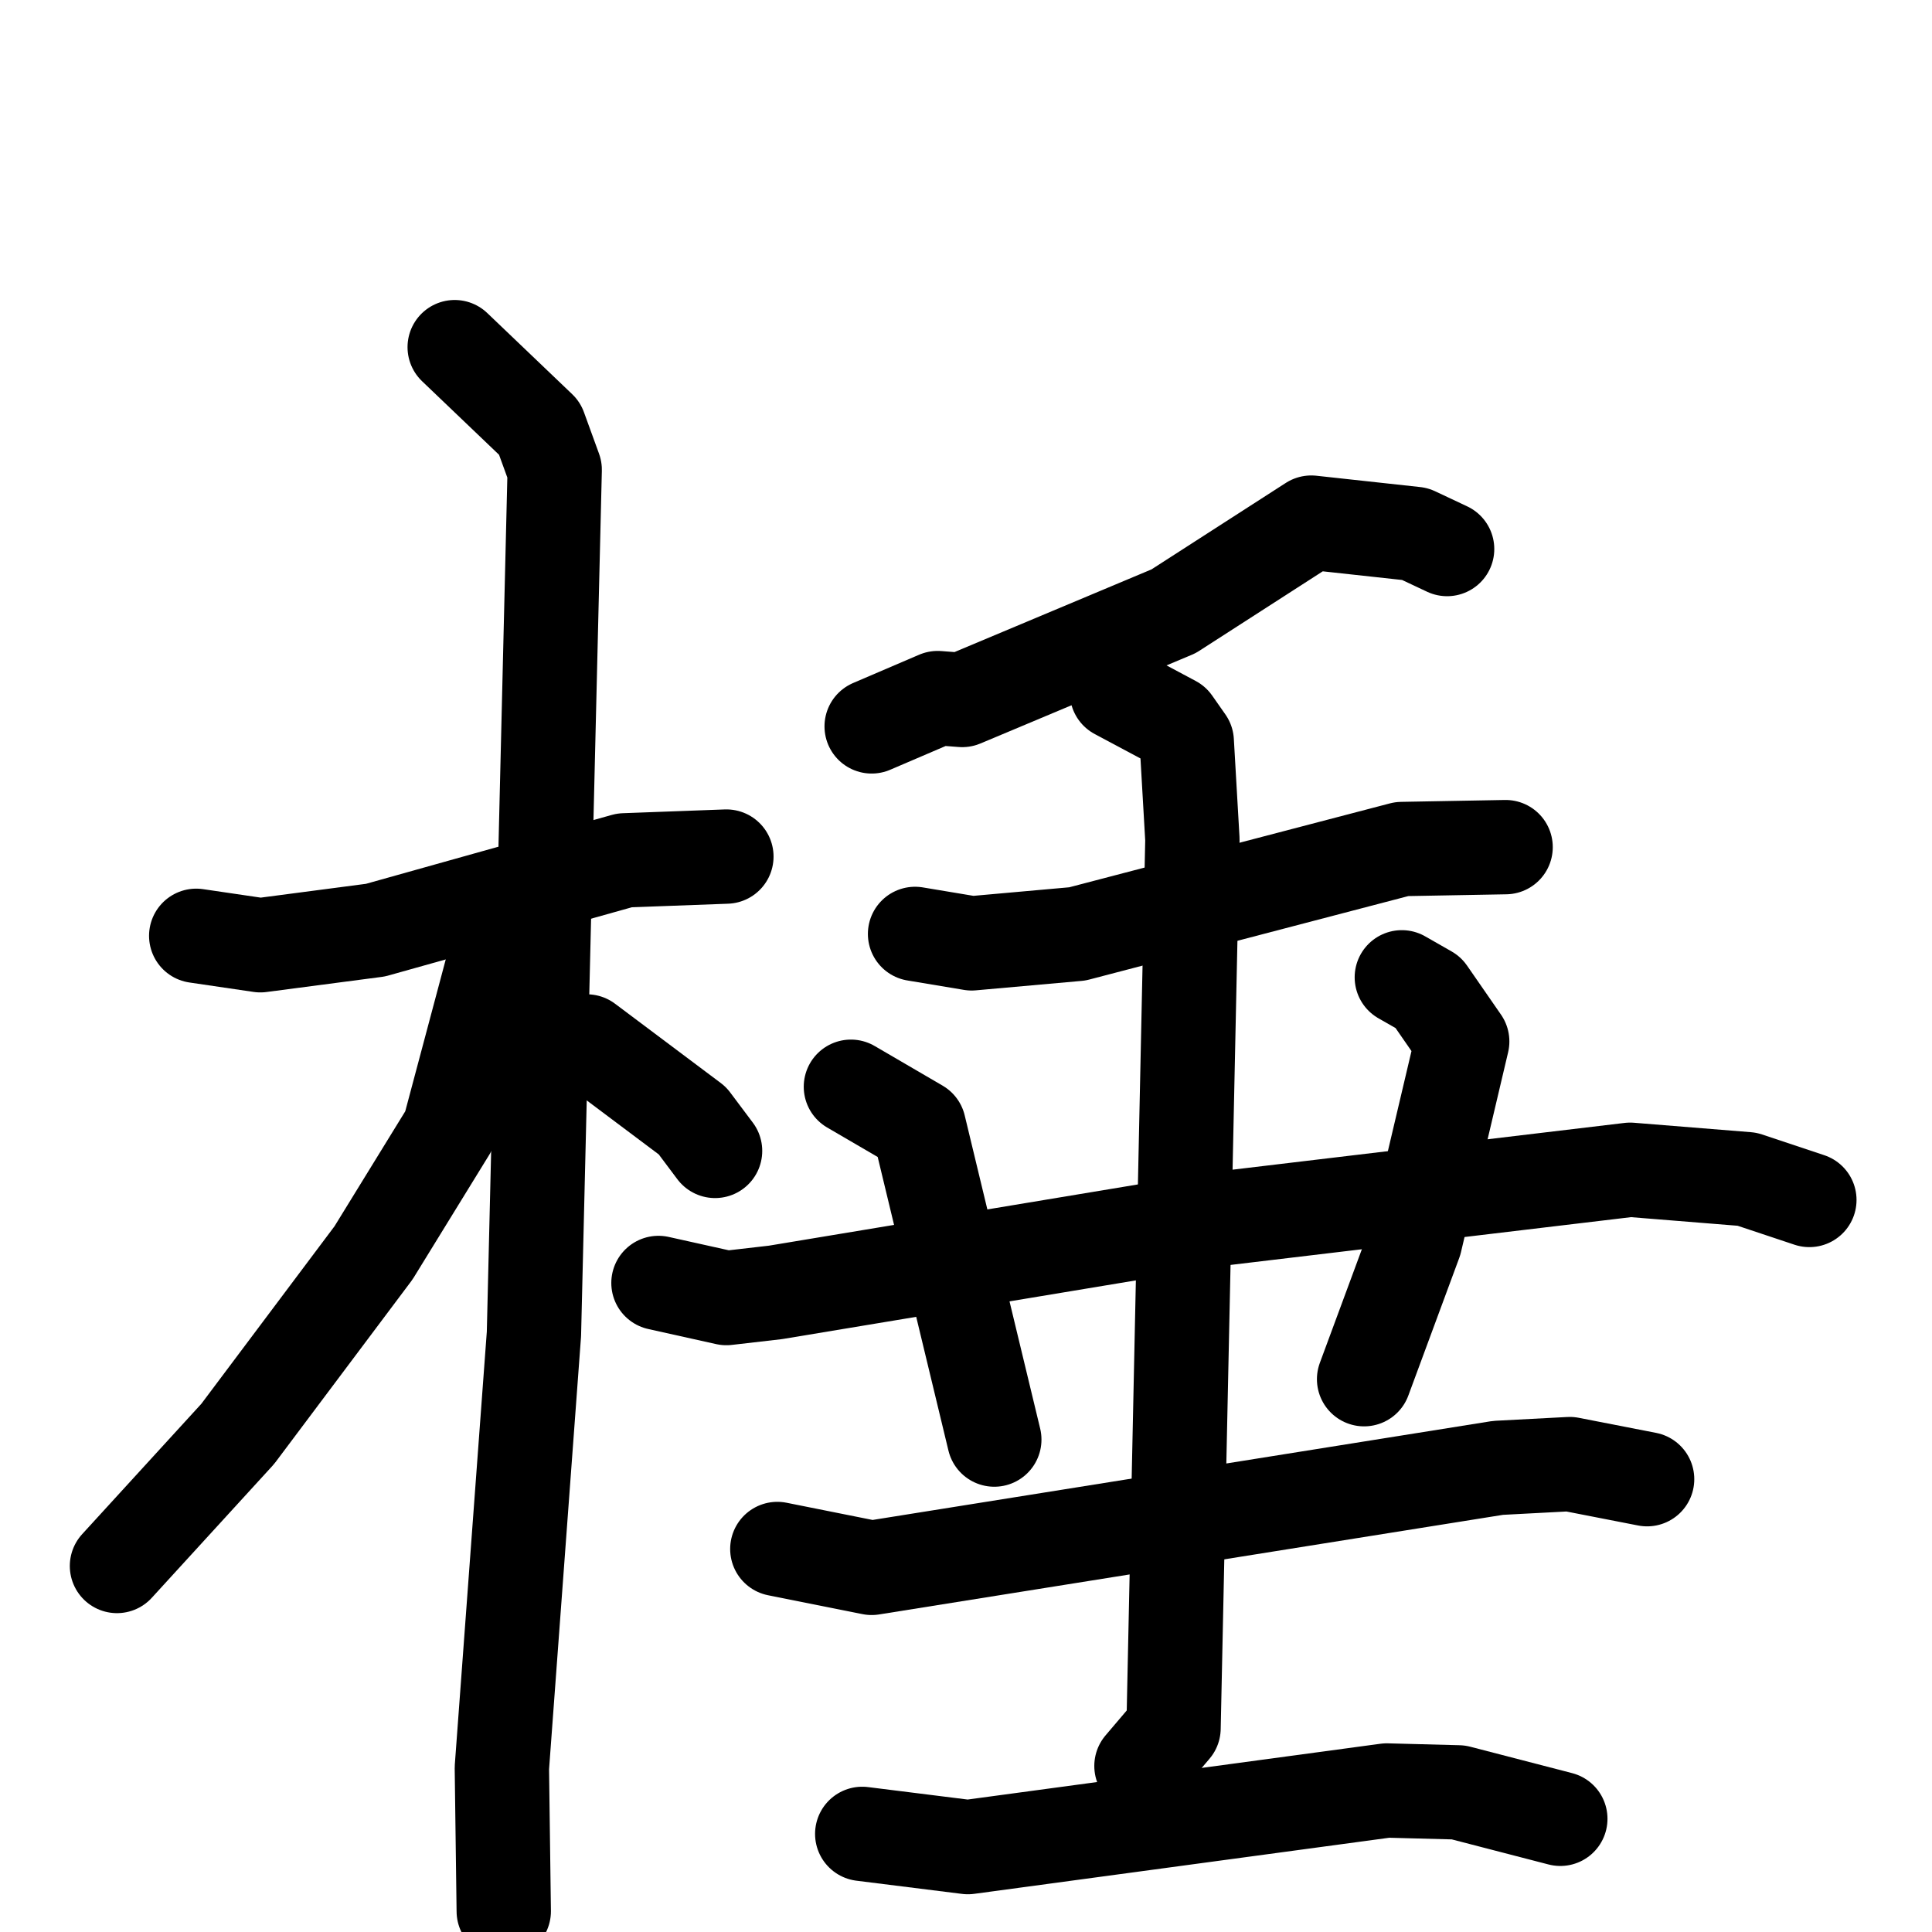 <svg xmlns="http://www.w3.org/2000/svg" viewBox="0 0 1024 1024">
  <g style="fill:none;stroke:#000000;stroke-width:50;stroke-linecap:round;stroke-linejoin:round;" transform="scale(1, 1) translate(0, 0)">
    <path d="M 104.0,496.0 L 138.0,501.0 L 199.0,493.0 L 331.0,456.0 L 385.0,454.0"/>
    <path d="M 241.0,184.0 L 286.0,227.0 L 294.0,249.0 L 283.0,707.0 L 266.0,937.0 L 267.0,1013.0"/>
    <path d="M 262.0,509.0 L 238.0,599.0 L 198.0,664.0 L 126.0,760.0 L 62.0,830.0"/>
    <path d="M 311.0,552.0 L 367.0,594.0 L 379.0,610.0"/>
    <path d="M 767.0,291.0 L 750.0,283.0 L 695.0,277.0 L 622.0,324.0 L 510.0,371.0 L 497.0,370.0 L 462.0,385.0"/>
    <path d="M 485.0,495.0 L 515.0,500.0 L 571.0,495.0 L 743.0,450.0 L 798.0,449.0"/>
    <path d="M 592.0,367.0 L 622.0,383.0 L 629.0,393.0 L 632.0,445.0 L 622.0,916.0 L 605.0,936.0"/>
    <path d="M 349.0,680.0 L 385.0,688.0 L 411.0,685.0 L 646.0,646.0 L 864.0,620.0 L 926.0,625.0 L 959.0,636.0"/>
    <path d="M 451.0,576.0 L 487.0,597.0 L 527.0,763.0"/>
    <path d="M 743.0,518.0 L 757.0,526.0 L 775.0,552.0 L 750.0,658.0 L 723.0,731.0"/>
    <path d="M 412.0,821.0 L 462.0,831.0 L 794.0,778.0 L 832.0,776.0 L 873.0,784.0"/>
    <path d="M 457.0,972.0 L 513.0,979.0 L 735.0,949.0 L 773.0,950.0 L 827.0,964.0"/>
  </g>
</svg>
